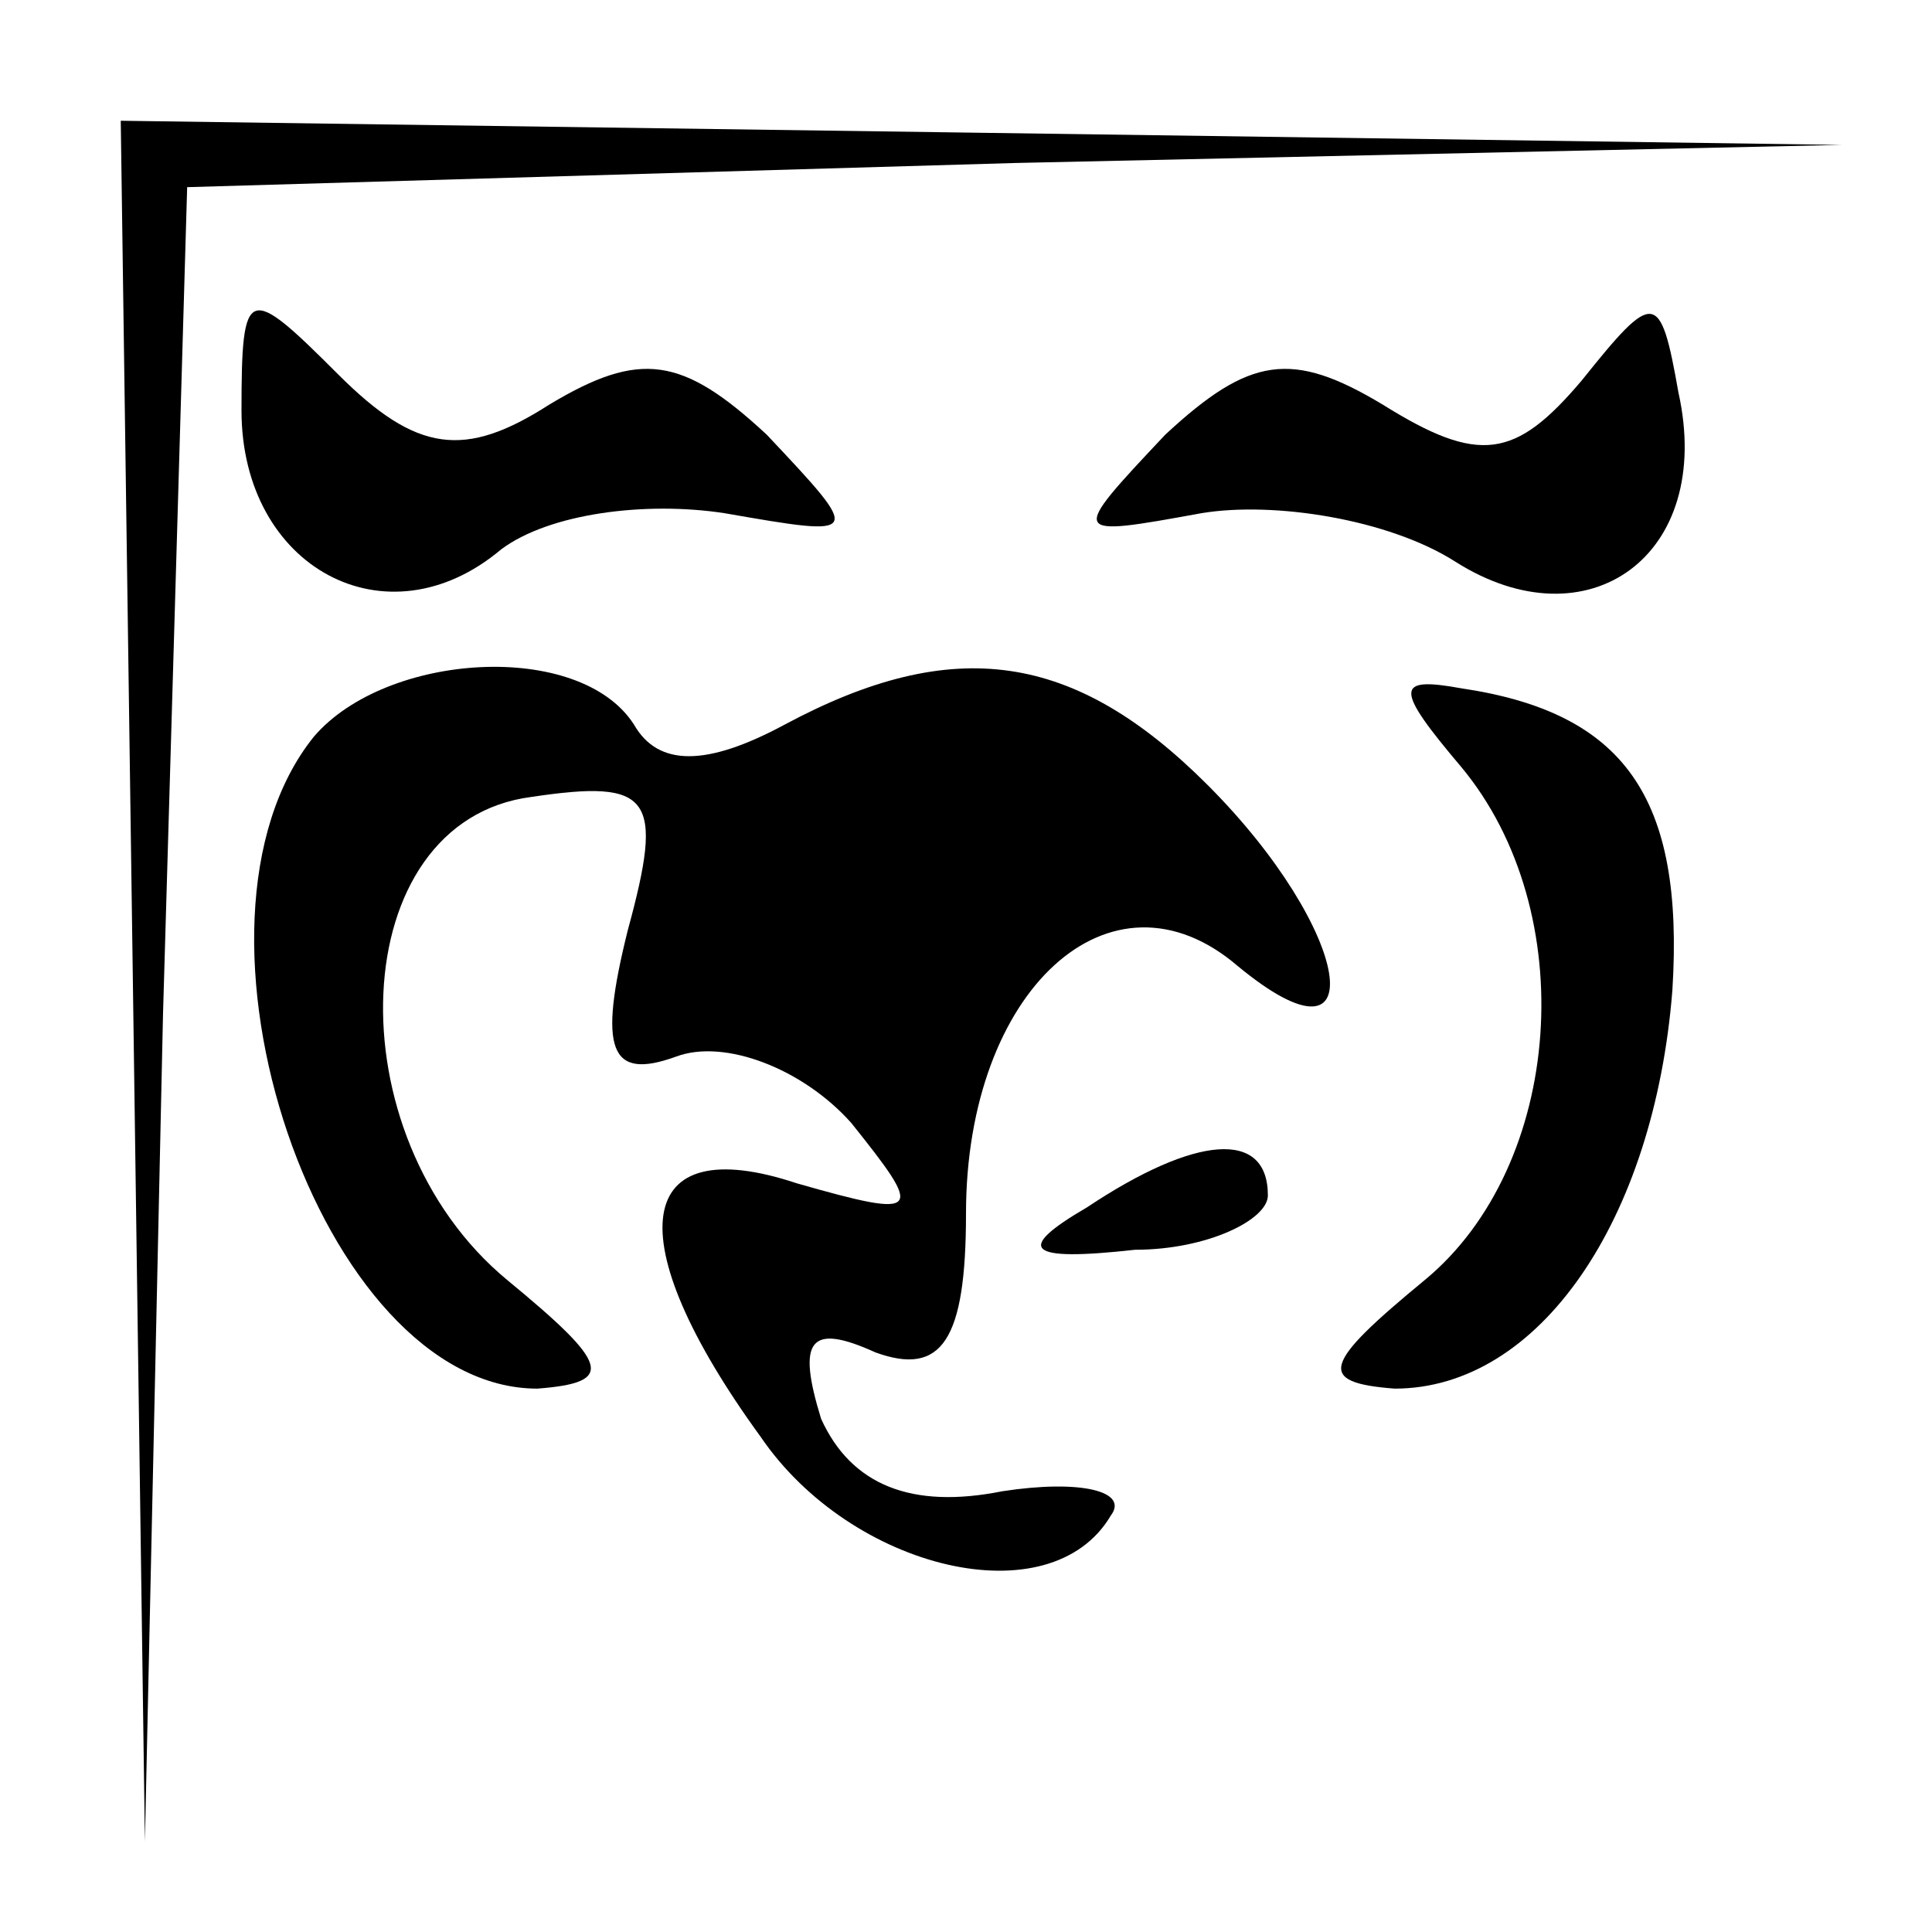 <?xml version="1.0" standalone="no"?>
<!DOCTYPE svg PUBLIC "-//W3C//DTD SVG 20010904//EN"
 "http://www.w3.org/TR/2001/REC-SVG-20010904/DTD/svg10.dtd">
<svg version="1.0" xmlns="http://www.w3.org/2000/svg"
 width="32pt" height="32pt" viewBox="0 0 32 32"
 preserveAspectRatio="xMidYMid meet">
<g transform="translate(0,32) scale(0.1,-0.1)"
fill="#000000" stroke="none">
<path fill="#000000" stroke="none" d="M22 158 l2 -143 3 137 4 137 137 4 137
3 -142 2 -143 2 2 -142z"/>
<path fill="#000000" stroke="none" d="M40 252 c0 -26 24 -39 43 -23 8 6 24 8
37 6 23 -4 23 -4 7 13 -14 13 -21 14 -36 5 -14 -9 -22 -8 -35 5 -15 15 -16 15
-16 -6z"/>
<path fill="#000000" stroke="none" d="M262 257 c-11 -13 -17 -14 -33 -4 -15
9 -22 8 -36 -5 -16 -17 -16 -17 6 -13 12 2 31 -1 42 -8 22 -14 43 1 37 28 -3
17 -4 17 -16 2z"/>
<path fill="#000000" stroke="none" d="M52 198 c-25 -31 1 -108 37 -108 13 1
12 4 -5 18 -29 24 -27 76 4 80 20 3 22 0 16 -22 -5 -20 -3 -25 8 -21 8 3 21
-2 29 -11 12 -15 12 -16 -9 -10 -27 9 -30 -9 -6 -42 15 -22 48 -30 58 -13 3 4
-5 6 -18 4 -15 -3 -25 1 -30 12 -4 13 -2 16 9 11 11 -4 15 2 15 23 0 37 24 59
45 41 23 -19 19 6 -5 30 -22 22 -42 25 -70 10 -13 -7 -21 -7 -25 0 -9 14 -41
12 -53 -2z"/>
<path fill="#000000" stroke="none" d="M242 193 c20 -24 17 -66 -6 -85 -17
-14 -18 -17 -5 -18 24 0 43 28 46 66 2 32 -8 46 -35 50 -11 2 -11 0 0 -13z"/>
<path fill="#000000" stroke="none" d="M180 120 c-12 -7 -10 -9 8 -7 12 0 22
5 22 9 0 11 -12 10 -30 -2z"/>
</g>
</svg>
